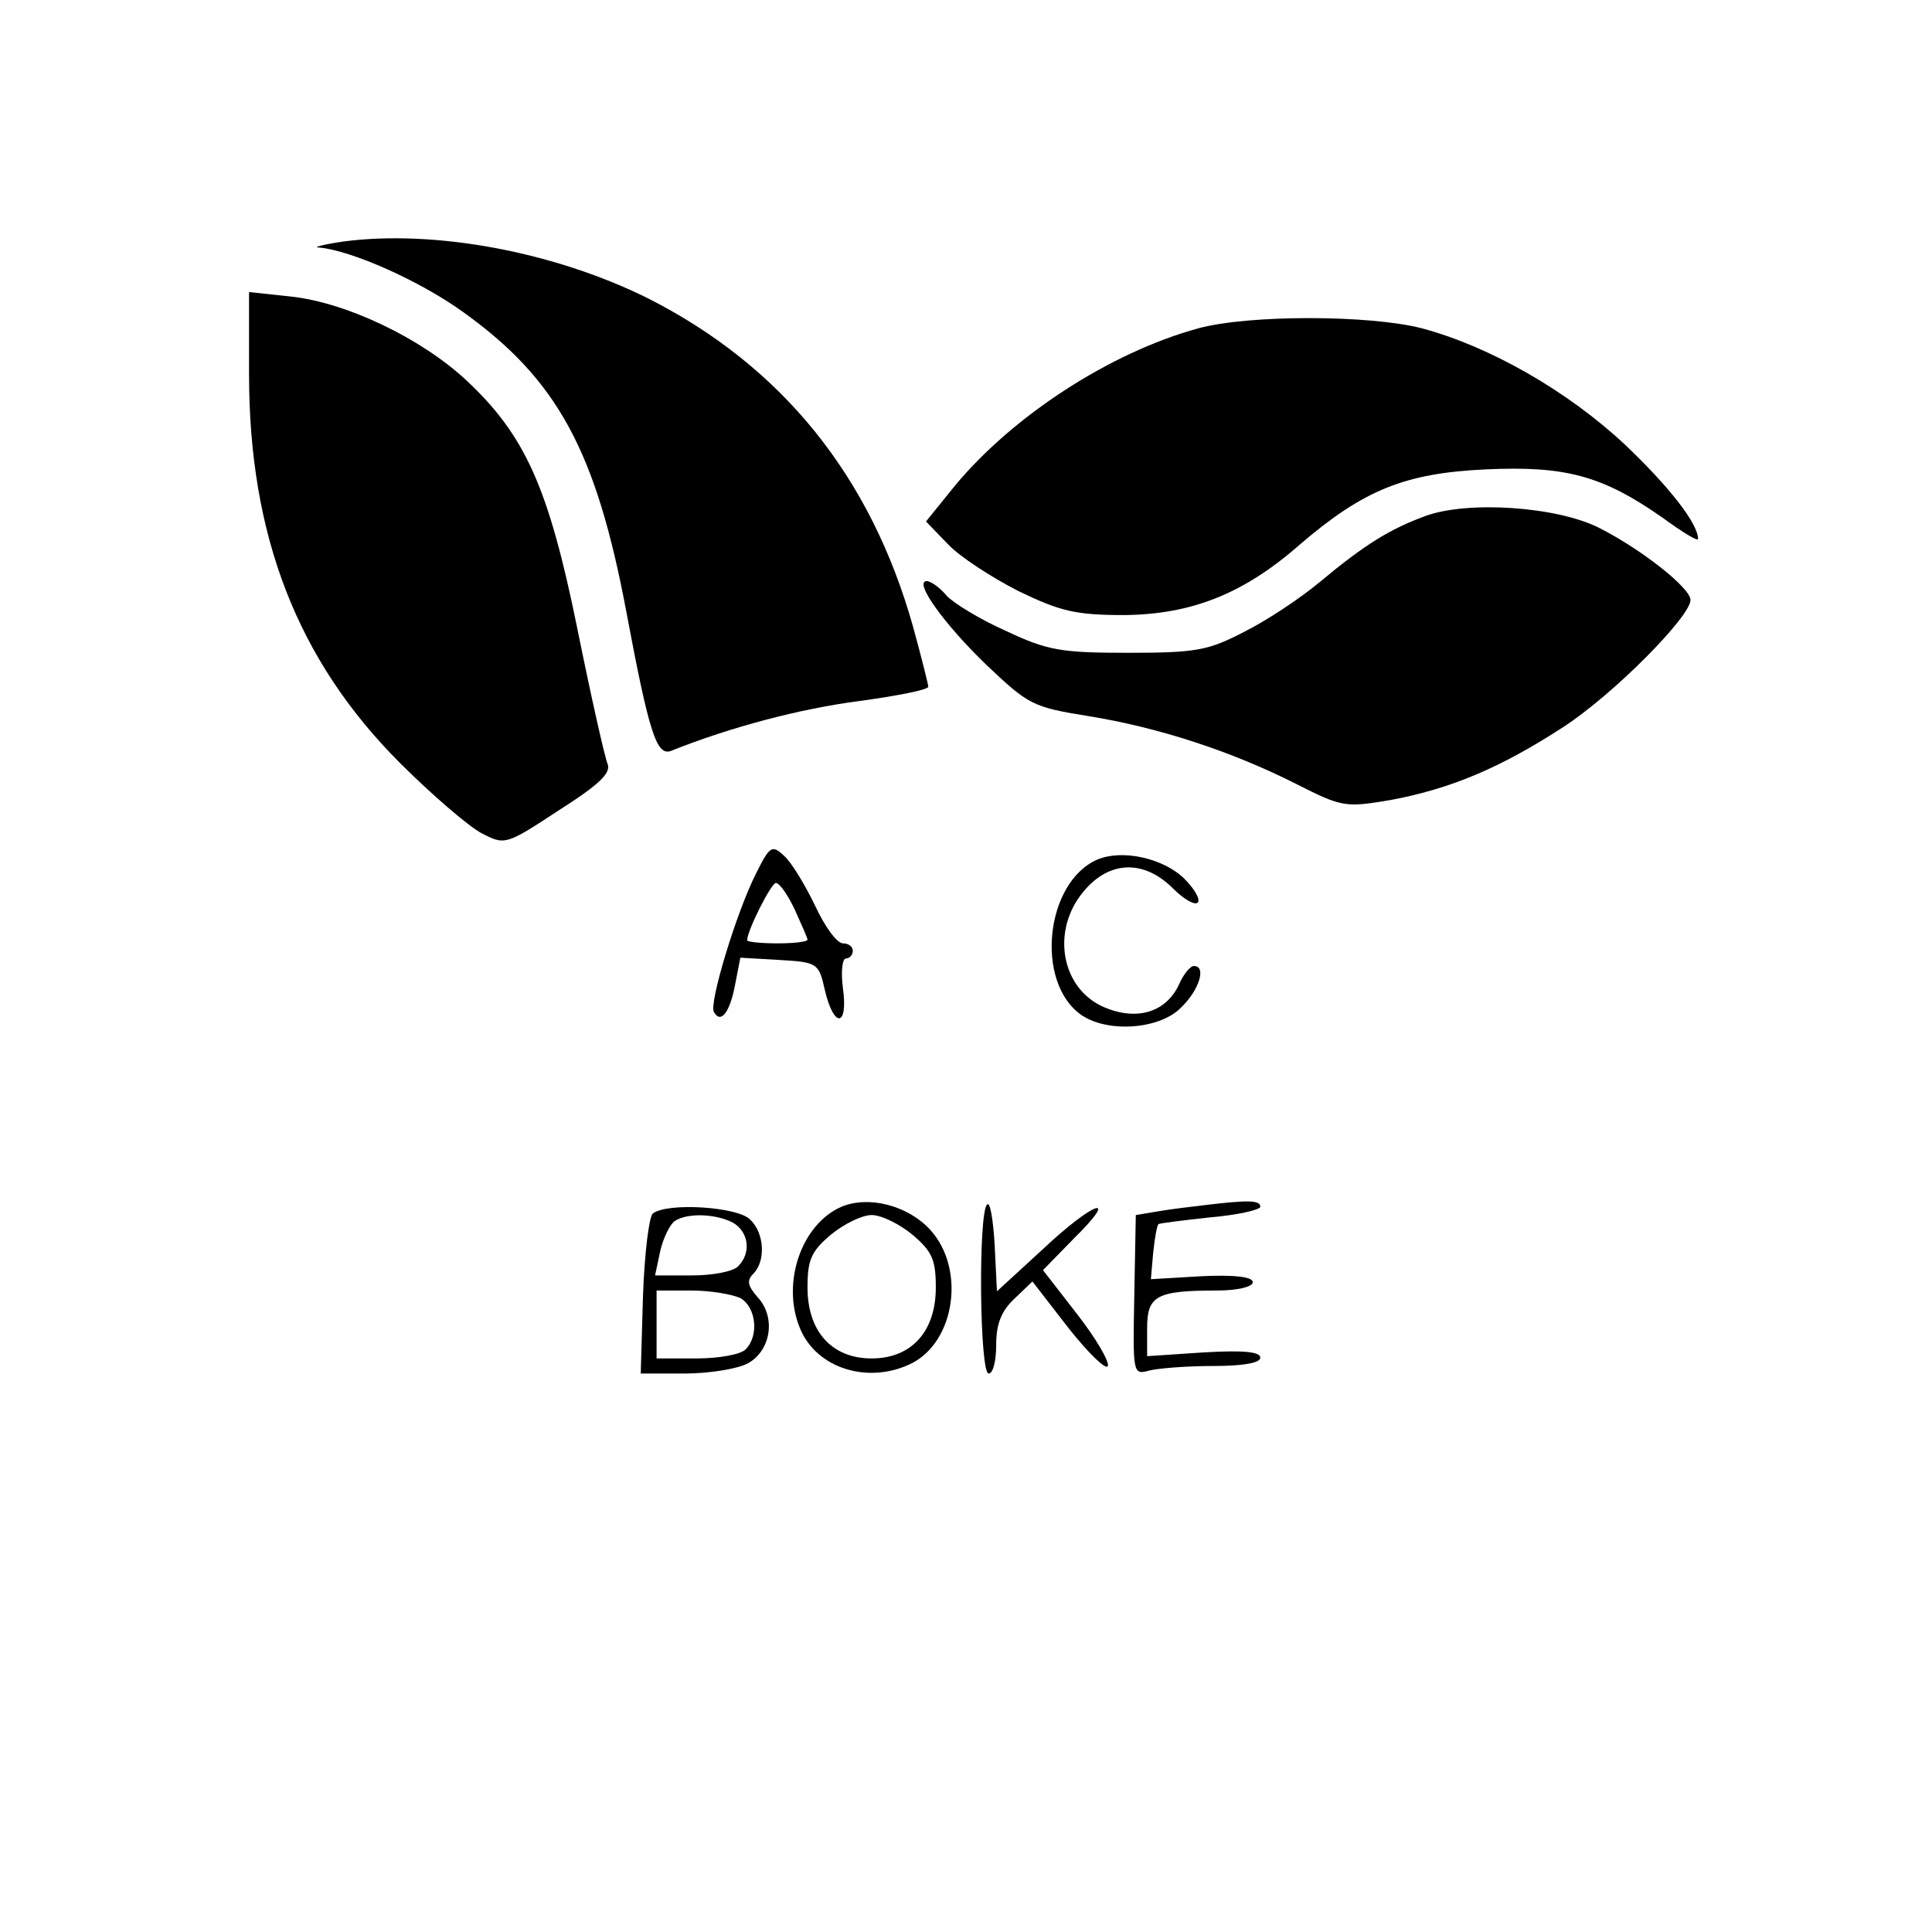 <?xml version="1.0" standalone="no"?>
<!DOCTYPE svg PUBLIC "-//W3C//DTD SVG 20010904//EN"
 "http://www.w3.org/TR/2001/REC-SVG-20010904/DTD/svg10.dtd">
<svg version="1.0" xmlns="http://www.w3.org/2000/svg"
 width="256pt" height="256pt" viewBox="0 0 256 256"
 preserveAspectRatio="xMidYMid meet">

<g transform="translate(0,256) scale(0.1,-0.1)"
fill="#000000" stroke="none">
<path d="M455 2240 c-27 -4 -42 -8 -32 -8 43 -4 133 -44 190 -85 126 -90 177
-185 217 -398 30 -160 40 -191 59 -184 80 32 172 56 249 66 51 7 92 15 92 19
0 3 -9 39 -20 79 -56 200 -174 346 -352 436 -123 61 -281 91 -403 75z"/>
<path d="M330 2064 c0 -214 64 -379 200 -515 42 -42 91 -84 108 -93 31 -16 32
-16 102 30 55 35 70 50 65 62 -4 10 -22 90 -40 179 -38 187 -69 256 -147 329
-60 56 -159 103 -232 111 l-56 6 0 -109z"/>
<path d="M1588 2125 c-117 -32 -246 -116 -323 -209 l-38 -47 29 -30 c16 -17
58 -44 93 -62 56 -27 76 -32 141 -32 89 1 158 28 233 94 84 72 139 94 245 99
106 5 155 -8 235 -64 26 -19 47 -32 47 -28 0 20 -38 69 -97 125 -76 71 -179
130 -269 154 -70 18 -230 18 -296 0z"/>
<path d="M1888 1876 c-46 -17 -79 -37 -139 -87 -25 -21 -70 -51 -100 -66 -48
-25 -64 -28 -154 -28 -89 0 -107 3 -162 29 -34 15 -70 37 -79 47 -9 11 -21 19
-26 19 -18 0 23 -57 79 -111 56 -53 61 -56 136 -68 92 -15 188 -46 275 -90 61
-31 65 -31 125 -21 80 15 146 43 229 97 66 43 168 146 168 168 0 16 -65 67
-120 95 -56 29 -176 37 -232 16z"/>
<path d="M1002 1403 c-26 -51 -63 -173 -56 -184 9 -16 21 -1 28 36 l7 36 52
-3 c50 -3 52 -4 60 -40 12 -51 31 -49 24 2 -3 22 -1 40 4 40 5 0 9 5 9 10 0 6
-6 10 -13 10 -8 0 -24 22 -37 50 -13 27 -31 57 -41 66 -16 15 -19 13 -37 -23z
m51 -48 c9 -20 17 -38 17 -40 0 -3 -18 -5 -40 -5 -22 0 -40 2 -40 4 0 13 32
76 38 76 5 0 16 -16 25 -35z"/>
<path d="M1454 1421 c-69 -30 -83 -163 -21 -206 35 -24 104 -19 132 10 24 23
34 55 17 55 -5 0 -14 -11 -20 -25 -17 -36 -55 -48 -98 -30 -58 24 -72 102 -28
154 34 41 80 42 118 4 14 -14 29 -23 33 -19 4 4 -4 18 -18 32 -28 27 -82 39
-115 25z"/>
<path d="M1115 961 c-53 -23 -80 -101 -55 -161 22 -54 92 -75 149 -46 57 30
70 125 24 176 -30 33 -82 46 -118 31z m94 -37 c26 -22 31 -33 31 -70 0 -58
-32 -94 -85 -94 -53 0 -85 36 -85 94 0 37 5 48 31 70 17 14 41 26 54 26 13 0
37 -12 54 -26z"/>
<path d="M1308 964 c-12 -11 -10 -224 2 -224 6 0 10 17 10 38 0 28 7 45 24 61
l24 23 48 -62 c27 -34 50 -56 52 -50 2 6 -16 37 -41 69 l-45 58 41 42 c62 61
27 50 -42 -15 l-60 -55 -3 61 c-2 34 -6 58 -10 54z"/>
<path d="M1595 963 c-16 -2 -43 -5 -60 -8 l-30 -5 -2 -106 c-2 -105 -2 -106
20 -100 12 3 50 6 85 6 39 0 62 4 62 11 0 8 -23 10 -75 7 l-75 -5 0 37 c0 43
12 50 93 50 27 0 47 5 47 11 0 7 -23 10 -67 8 l-68 -4 3 35 c2 19 5 36 7 38 1
1 32 5 69 9 36 3 66 10 66 14 0 9 -17 9 -75 2z"/>
<path d="M865 952 c-5 -4 -11 -53 -13 -109 l-3 -103 58 0 c32 0 69 6 83 13 31
16 39 61 14 88 -13 15 -15 22 -6 31 17 17 15 54 -4 72 -16 17 -110 23 -129 8z
m106 -12 c21 -12 25 -40 7 -58 -7 -7 -34 -12 -61 -12 l-49 0 7 33 c4 17 13 35
19 39 16 11 54 10 77 -2z m10 -100 c21 -12 25 -50 7 -68 -7 -7 -36 -12 -65
-12 l-53 0 0 45 0 45 46 0 c25 0 54 -5 65 -10z"/>
</g>
</svg>
